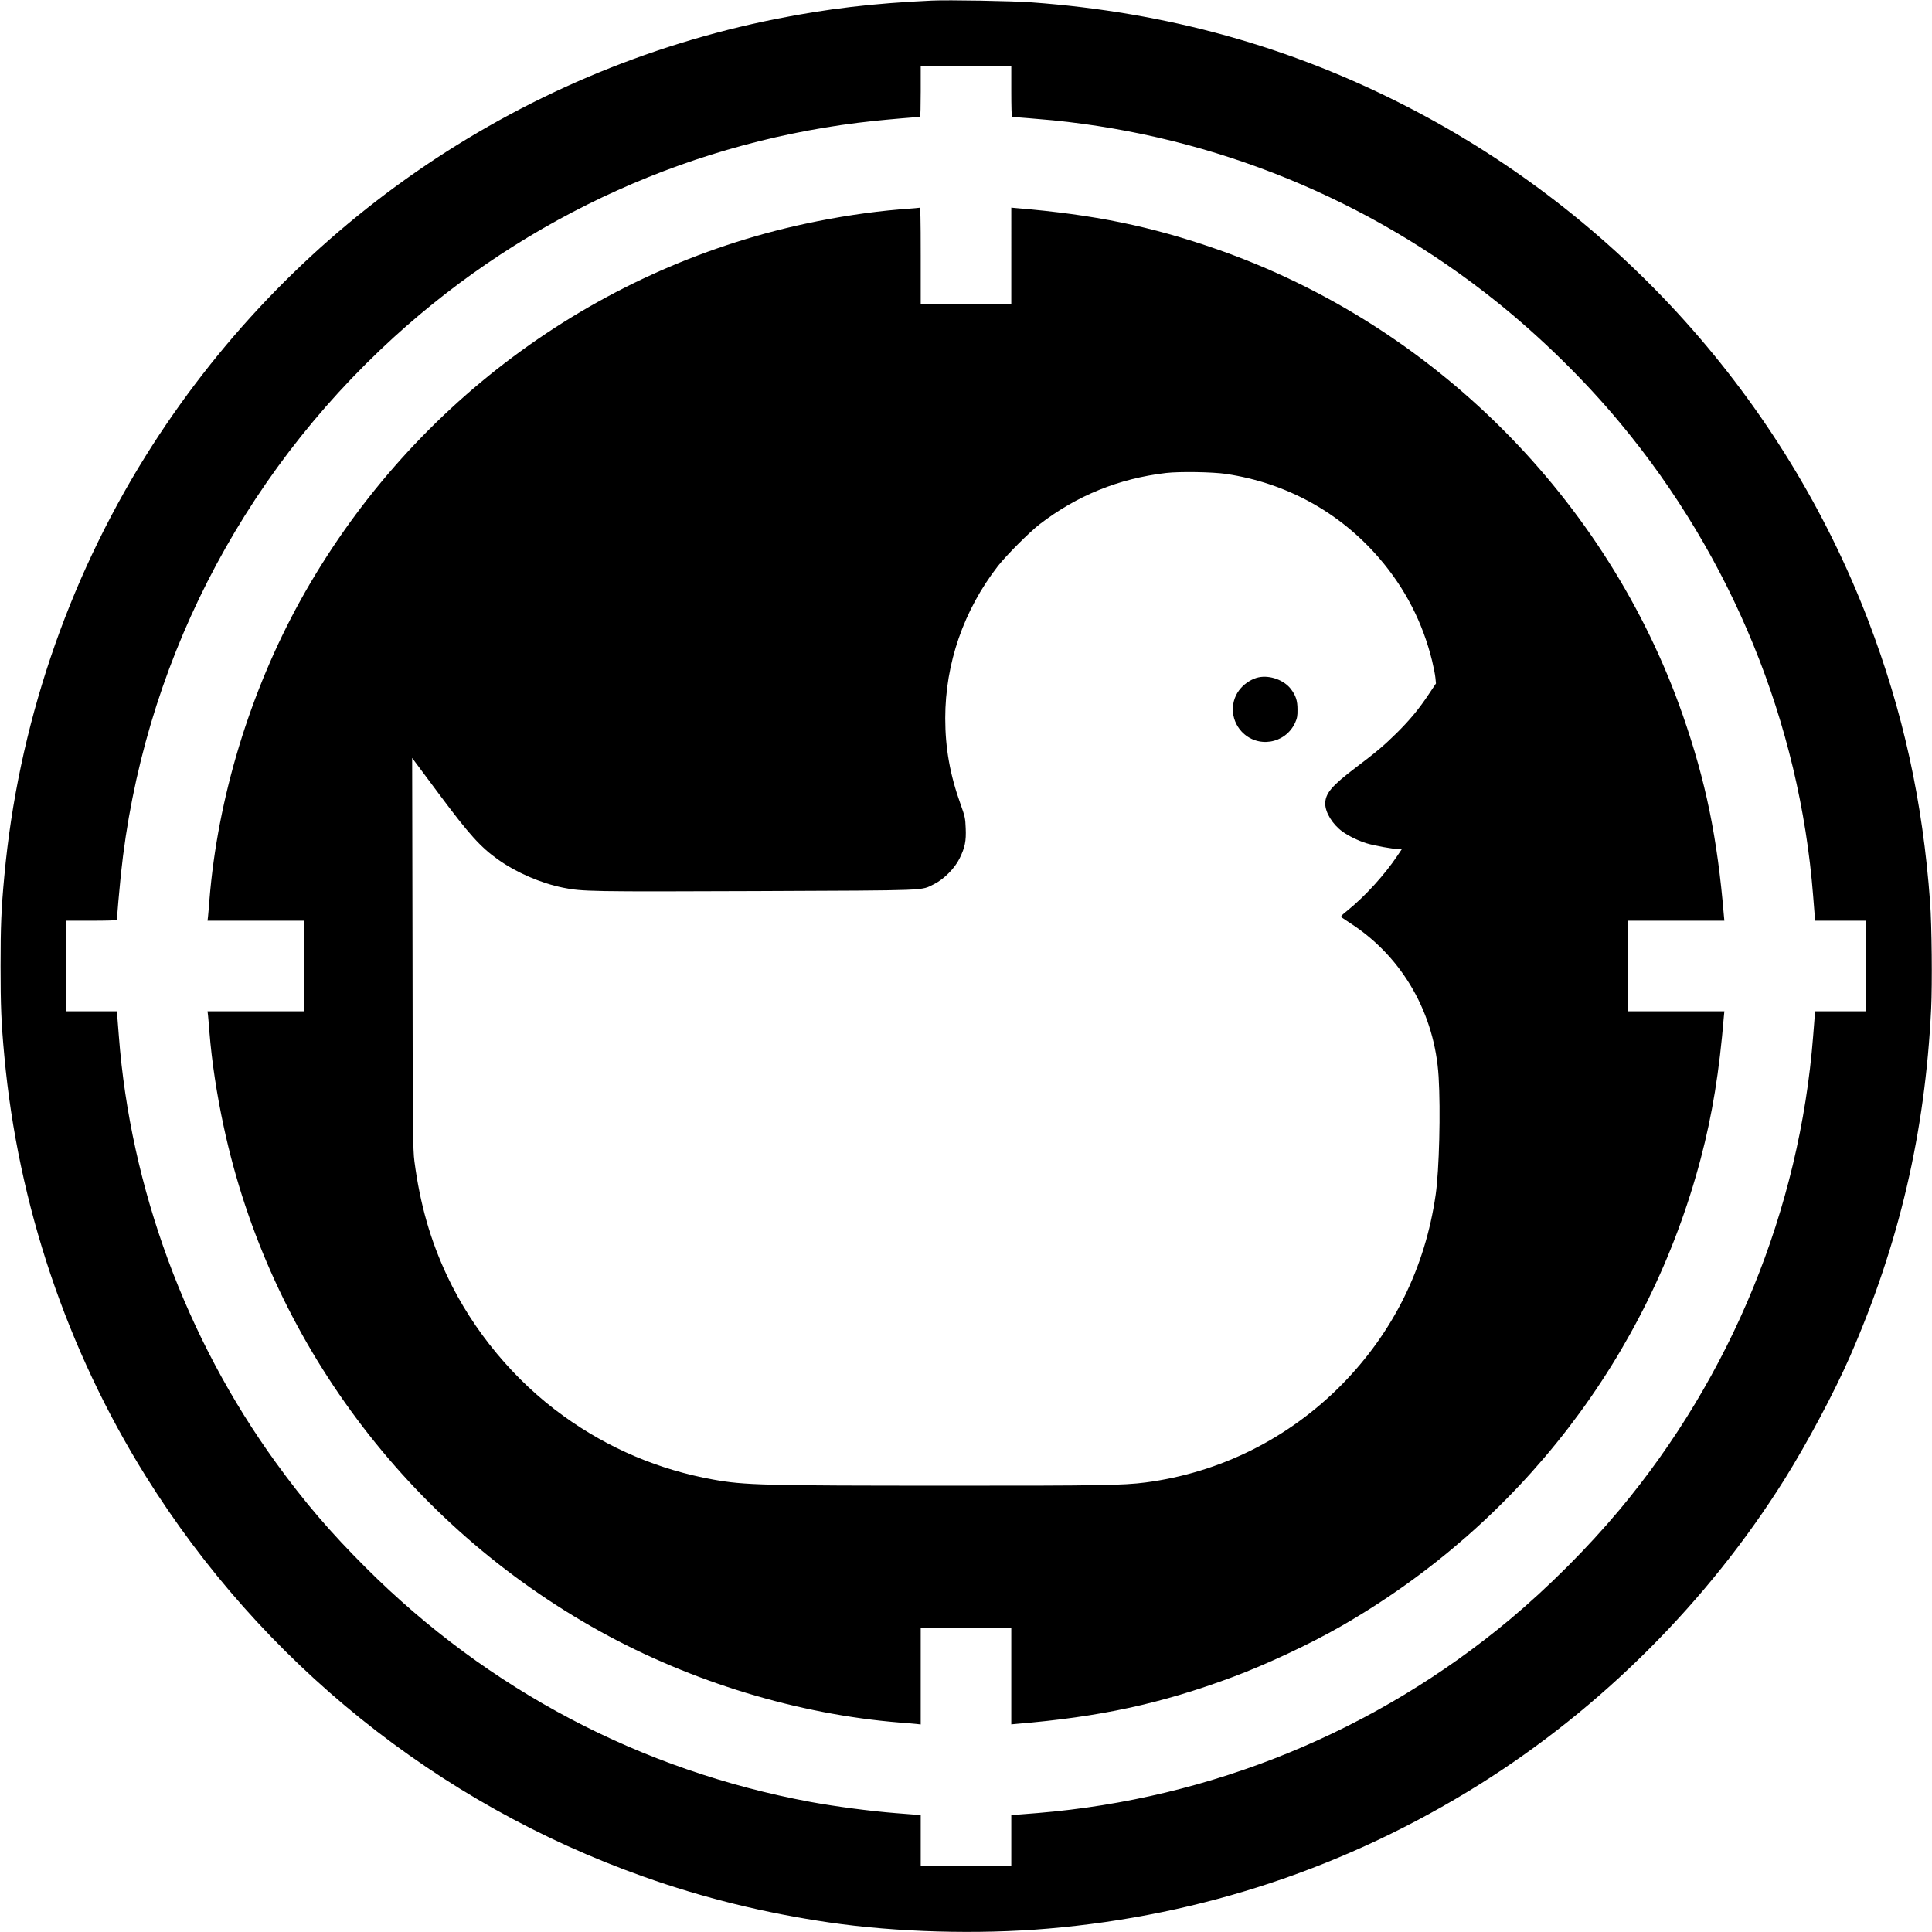 <svg version="1" xmlns="http://www.w3.org/2000/svg" width="2730.667" height="2730.667" viewBox="0 0 2048 2048"><path d="M988 .6c-63 2.9-110.7 8.6-165.5 19.5C546 75.3 304.6 242.7 154.3 483.5 70.8 617.4 19.1 771 4.6 928.5c-3.3 35.3-4 53.4-4 95.5s.7 60.2 4 95.5c14.5 157.5 66.2 311.1 149.7 445 123.3 197.6 309.3 347.3 527.8 424.8 63.4 22.6 128.6 38.6 196.9 48.6 71.3 10.4 157.8 12.9 232 6.5 163.4-13.9 317.8-65.5 457.1-152.7 129.6-81.2 242.4-194 323.6-323.6 24.2-38.7 52.6-92 69.3-130.1 52.2-119.4 79.7-237.1 86.1-368.5 1.3-26.6.7-88.6-1.1-113-7.8-107.4-28.6-202-65.7-299-89.7-234.1-264.3-428.8-487.8-544-124-64-255.6-100.6-399-111C1073.9 1 1004.8-.2 988 .6zm84 96.4c0 14.8.3 27 .8 27 2.7 0 30.4 2.3 43.2 3.5 171.7 17.1 334.7 83.6 470 192 46.9 37.6 93.4 83.1 131.5 129 118.4 142.3 190.2 318.2 204.5 501 .6 7.7 1.3 16.8 1.6 20.2l.6 6.3h53.8v96h-53.8l-.6 6.2c-.3 3.5-1 12.6-1.6 20.3-14.3 183.3-86.5 359.8-205.3 502-34.2 40.8-75.4 82-116.2 116.2-141.9 118.5-316.3 190-500.5 205.2-6.9.6-16 1.3-20.2 1.6l-7.8.7v53.8h-96v-53.8l-6.2-.6c-3.5-.3-12.6-1-20.3-1.6-26.7-2.1-63.9-7-90.5-11.9-179.6-33.4-341.2-118.5-471-248.1-37.8-37.7-65.3-69.8-95.5-111.5-95.4-131.6-154.2-291.2-166.5-452-.6-7.7-1.3-16.8-1.6-20.3l-.6-6.2H70v-96h27c14.9 0 27-.3 27-.8 0-3.8 2.5-32.6 4.1-47.9C150.9 709 253.6 506.9 417.5 357.5c141.9-129.3 320.2-209.6 509.8-229.4 15.3-1.6 44.1-4.1 48-4.1.4 0 .7-12.2.7-27V70h96v27z"/><path d="M970 220.7c-1.9.1-9.3.8-16.5 1.3-31.3 2.6-66.1 7.9-100 15.2-225.8 48.5-421.6 194.6-534.9 399C265 733.1 230.7 845.9 222 954c-.6 7.4-1.2 15.4-1.5 17.7l-.5 4.3h102v96H220l.5 4.2c.3 2.4.9 10.4 1.5 17.8 2.5 31.3 7.8 66.2 15.2 100.5 48.5 225.8 194.6 421.6 399 534.9 96.9 53.6 209.7 87.9 317.8 96.6 7.4.6 15.4 1.2 17.8 1.5l4.2.5v-102h96v101.9l5.3-.5c88.7-7.4 153.2-21.3 229.2-49.6 35.5-13.2 82.3-35.1 115-53.9 189.4-108.7 326.1-286.4 381.4-495.9 12.2-46.4 19.6-91.6 24.5-150.8l.5-5.2H1726v-96h101.9l-.5-5.3c-6.9-82.8-19.2-142.7-43.6-212.7-80-229.3-264.5-413.8-493.8-493.8-70-24.4-129.9-36.7-212.7-43.6l-5.3-.5V322h-96v-51c0-40.2-.3-51-1.2-50.8-.7 0-2.9.3-4.8.5zm329.8 281.7c64.1 9.6 120.7 40.8 162.6 89.7 27.1 31.6 45.7 67.7 55.7 108.4 1.6 6.6 3.2 14.7 3.5 18l.6 6-7.7 11.5c-10.5 15.8-20.2 27.4-34.1 41.2-13.7 13.4-20.7 19.4-42.9 36.2-26 19.7-32.7 27.7-32.7 38.7.1 9.3 7.8 21.8 18.1 29.3 6.4 4.7 16.9 9.8 25.6 12.5 8.1 2.5 27.8 6.1 33.6 6.1h4l-5.2 7.7c-13 19.4-33.7 42.2-51.8 56.9-7.8 6.3-8.2 6.9-6.5 8.2 1.1.7 5.7 3.8 10.4 6.9 54.1 35.6 88 95.1 92 161.7 2.2 36 .6 99.1-3.1 124.9-11.1 77.6-45.2 146.3-99.9 201.8-56.2 56.9-128.9 93.1-207.8 103.4-23.4 3-48.8 3.5-206.2 3.4-198.6 0-218.9-.5-252-6.5-57.7-10.4-111.1-33.1-158.4-67.2-52.2-37.5-96.1-90.4-123.4-148.2-18-38.2-28.9-76.5-34.9-122-1.6-12.4-1.8-29.6-2-220.5l-.4-207 28.7 38.5c31.7 42.6 43.8 56 62.4 69.2 19.4 13.8 45.2 25 68.9 29.8 20.2 4.1 29.6 4.3 205.8 3.6 185.8-.8 172.9-.3 187.3-7.3 10.4-5.1 22.1-16.8 27.2-27.3 5.7-11.6 7.1-18.4 6.5-32-.4-10.7-.8-12.5-5.6-25.9-11.1-31-16.1-59.2-16.1-90.7 0-58 19.5-114.5 55.8-161.3 8.7-11.2 33.3-35.9 44.3-44.4 39.6-30.5 83.9-48.4 133.9-54.3 14.5-1.7 49.5-1.1 63.8 1z"/><path d="M1334.2 718c-6.4 1.3-13.9 5.8-18.7 11.3-11.7 12.9-11.5 32.9.5 46 16.7 18.2 46.3 13.5 56.8-9 2.2-4.9 2.7-7.2 2.6-14.3 0-9.2-1.7-14.6-7-21.6-7.3-9.5-22.1-14.9-34.2-12.4z"/></svg>